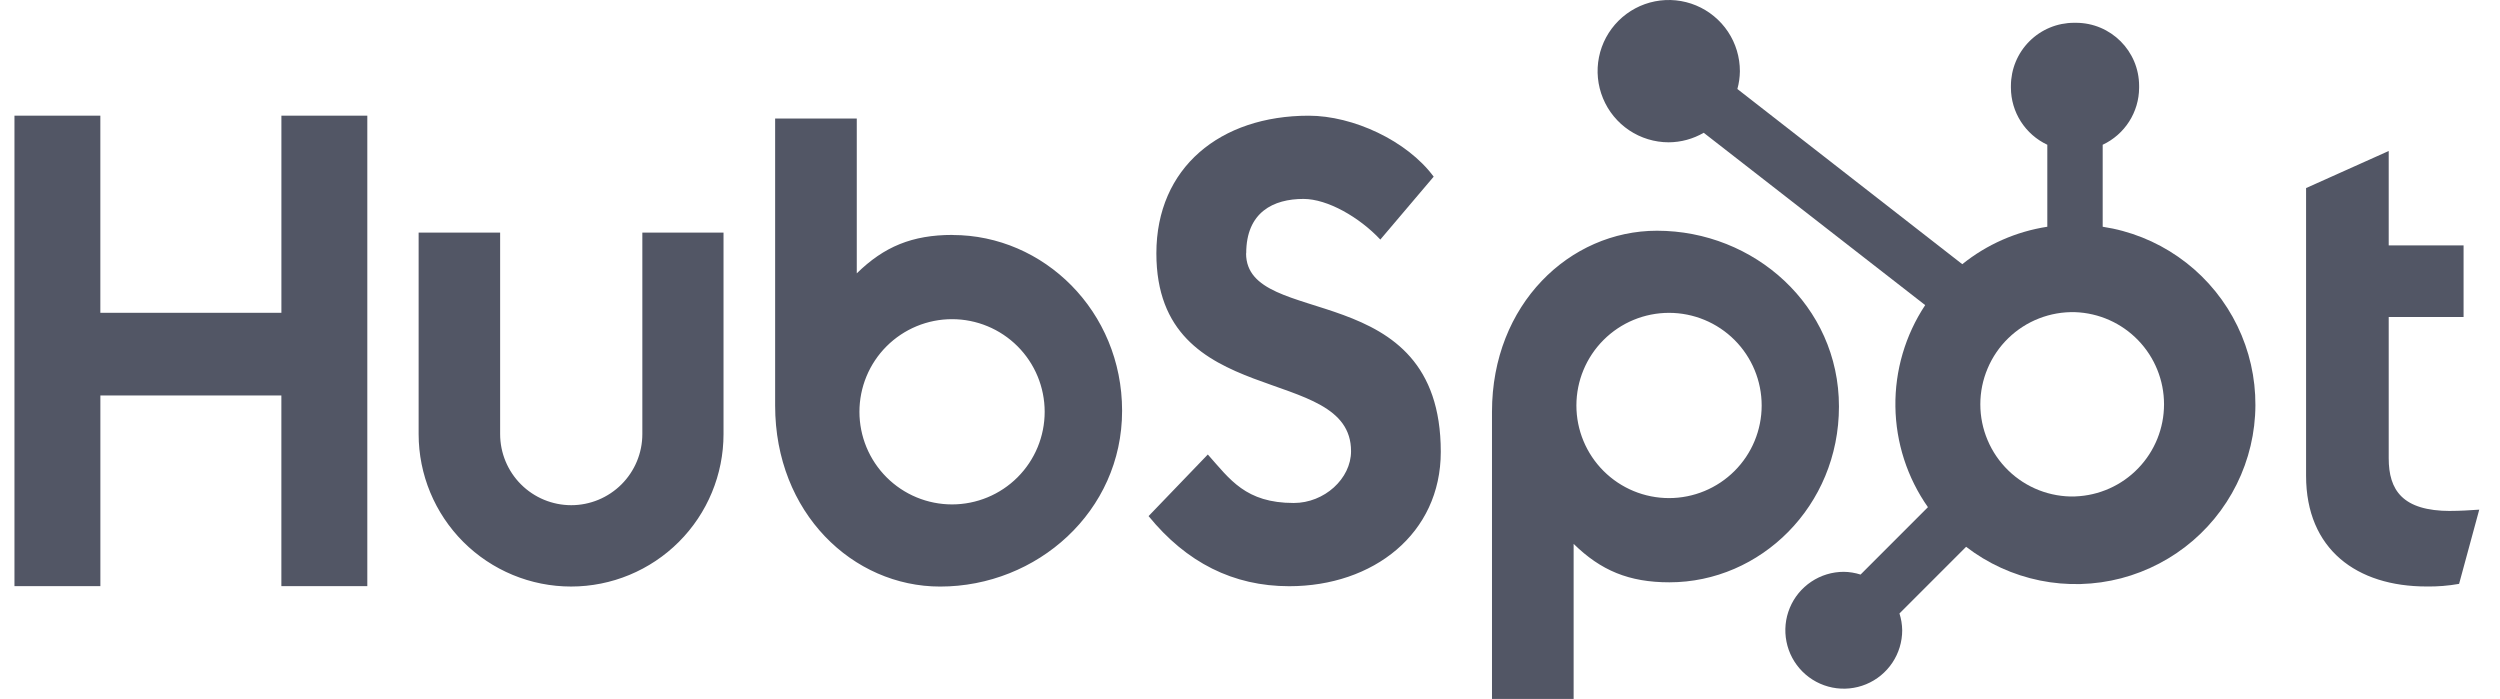 <svg width="93" height="26" viewBox="0 0 93 26" fill="none" xmlns="http://www.w3.org/2000/svg">
<path d="M10.468 4.304V11.635H3.733V4.304H0.538V21.804H3.734V14.711H10.467V21.804H13.664V4.304H10.468ZM23.895 16.148C23.895 16.849 23.616 17.522 23.12 18.018C22.624 18.514 21.951 18.793 21.25 18.793C20.549 18.793 19.876 18.514 19.38 18.018C18.884 17.522 18.605 16.849 18.605 16.148V8.652H15.573V16.148C15.573 17.652 16.171 19.094 17.234 20.158C18.298 21.221 19.74 21.819 21.244 21.819C22.748 21.819 24.191 21.221 25.254 20.158C26.318 19.094 26.915 17.652 26.915 16.148V8.652H23.895V16.148ZM46.359 9.424C46.359 7.887 47.376 7.4 48.489 7.4C49.387 7.4 50.572 8.084 51.348 8.912L53.333 6.572C52.342 5.231 50.331 4.304 48.685 4.304C45.396 4.304 43.017 6.231 43.017 9.424C43.017 15.349 50.259 13.469 50.259 16.785C50.259 17.808 49.266 18.711 48.129 18.711C46.336 18.711 45.755 17.834 44.931 16.907L42.727 19.199C44.137 20.928 45.876 21.807 47.958 21.807C51.083 21.807 53.597 19.858 53.597 16.809C53.597 10.232 46.354 12.276 46.354 9.424M91.161 19.008C89.37 19.008 88.86 18.233 88.86 17.047V11.792H91.645V9.129H88.86V5.617L85.786 6.996V17.7C85.786 20.437 87.675 21.817 90.265 21.817C90.671 21.824 91.078 21.791 91.478 21.72L92.228 18.959C91.889 18.982 91.501 19.006 91.161 19.006M35.435 8.739C33.934 8.739 32.885 9.175 31.872 10.169V4.409H28.835V15.086C28.835 19.082 31.725 21.82 34.972 21.82C38.574 21.82 41.742 19.033 41.742 15.281C41.742 11.575 38.826 8.742 35.435 8.742M35.416 18.764C34.964 18.764 34.516 18.675 34.098 18.502C33.68 18.329 33.3 18.075 32.98 17.755C32.66 17.435 32.406 17.055 32.233 16.637C32.06 16.219 31.971 15.771 31.971 15.319C31.971 14.866 32.06 14.418 32.233 14C32.406 13.582 32.66 13.202 32.98 12.882C33.3 12.562 33.68 12.309 34.098 12.135C34.516 11.962 34.964 11.873 35.416 11.873C36.33 11.873 37.207 12.236 37.853 12.882C38.499 13.528 38.862 14.405 38.862 15.319C38.862 16.233 38.499 17.109 37.853 17.755C37.207 18.401 36.33 18.764 35.416 18.764ZM68.409 15.122C68.409 11.363 65.248 8.583 61.639 8.583C58.392 8.583 55.502 11.32 55.502 15.317V26H58.539V20.232C59.551 21.224 60.601 21.662 62.101 21.662C65.491 21.662 68.409 18.828 68.409 15.122ZM65.534 15.084C65.534 15.998 65.171 16.874 64.525 17.52C63.878 18.166 63.002 18.529 62.088 18.529C61.174 18.529 60.298 18.166 59.652 17.52C59.005 16.874 58.642 15.998 58.642 15.084C58.642 14.17 59.005 13.294 59.652 12.647C60.298 12.001 61.174 11.638 62.088 11.638C63.002 11.638 63.878 12.001 64.525 12.647C65.171 13.294 65.534 14.17 65.534 15.084Z" fill="#525665"/>
<path d="M78.22 8.435V5.385C78.623 5.196 78.965 4.897 79.204 4.522C79.444 4.147 79.573 3.712 79.575 3.267V3.197C79.575 1.899 78.523 0.848 77.225 0.848H77.155C76.532 0.848 75.935 1.095 75.494 1.536C75.053 1.976 74.806 2.574 74.806 3.197V3.267C74.808 3.712 74.936 4.147 75.176 4.522C75.416 4.897 75.757 5.196 76.16 5.385V8.435C75.002 8.613 73.911 9.093 72.997 9.828L64.63 3.311C64.69 3.096 64.721 2.874 64.724 2.652C64.725 2.128 64.571 1.616 64.281 1.18C63.991 0.745 63.578 0.405 63.095 0.203C62.611 0.002 62.079 -0.051 61.566 0.05C61.052 0.151 60.58 0.403 60.209 0.772C59.838 1.142 59.585 1.613 59.482 2.126C59.379 2.64 59.431 3.172 59.631 3.656C59.83 4.14 60.169 4.554 60.604 4.846C61.039 5.137 61.55 5.293 62.074 5.294C62.532 5.292 62.982 5.169 63.378 4.939L71.617 11.35C70.877 12.468 70.49 13.784 70.509 15.124C70.527 16.465 70.948 17.769 71.719 18.867L69.213 21.374C69.01 21.309 68.799 21.274 68.587 21.272C68.157 21.272 67.737 21.4 67.38 21.639C67.022 21.878 66.744 22.217 66.58 22.614C66.415 23.011 66.373 23.448 66.457 23.87C66.54 24.291 66.747 24.678 67.051 24.982C67.355 25.286 67.742 25.493 68.164 25.577C68.585 25.661 69.022 25.618 69.419 25.454C69.817 25.29 70.156 25.011 70.395 24.654C70.634 24.297 70.762 23.877 70.762 23.447C70.759 23.234 70.725 23.023 70.66 22.821L73.139 20.341C73.948 20.963 74.888 21.392 75.888 21.595C76.887 21.798 77.92 21.77 78.907 21.512C79.894 21.253 80.809 20.773 81.582 20.107C82.355 19.441 82.965 18.606 83.365 17.668C83.766 16.73 83.946 15.712 83.892 14.693C83.839 13.675 83.553 12.681 83.056 11.79C82.559 10.899 81.865 10.133 81.027 9.552C80.189 8.97 79.229 8.588 78.22 8.435ZM77.192 18.469C76.734 18.482 76.278 18.402 75.851 18.236C75.424 18.069 75.035 17.819 74.707 17.499C74.378 17.179 74.117 16.797 73.939 16.375C73.76 15.953 73.668 15.499 73.668 15.041C73.668 14.582 73.76 14.129 73.939 13.707C74.117 13.284 74.378 12.902 74.707 12.582C75.035 12.263 75.424 12.012 75.851 11.846C76.278 11.679 76.734 11.6 77.192 11.612C78.08 11.643 78.922 12.018 79.539 12.657C80.156 13.296 80.502 14.15 80.502 15.038C80.503 15.927 80.158 16.781 79.541 17.42C78.925 18.06 78.084 18.435 77.196 18.467" fill="#525665"/>
</svg>
